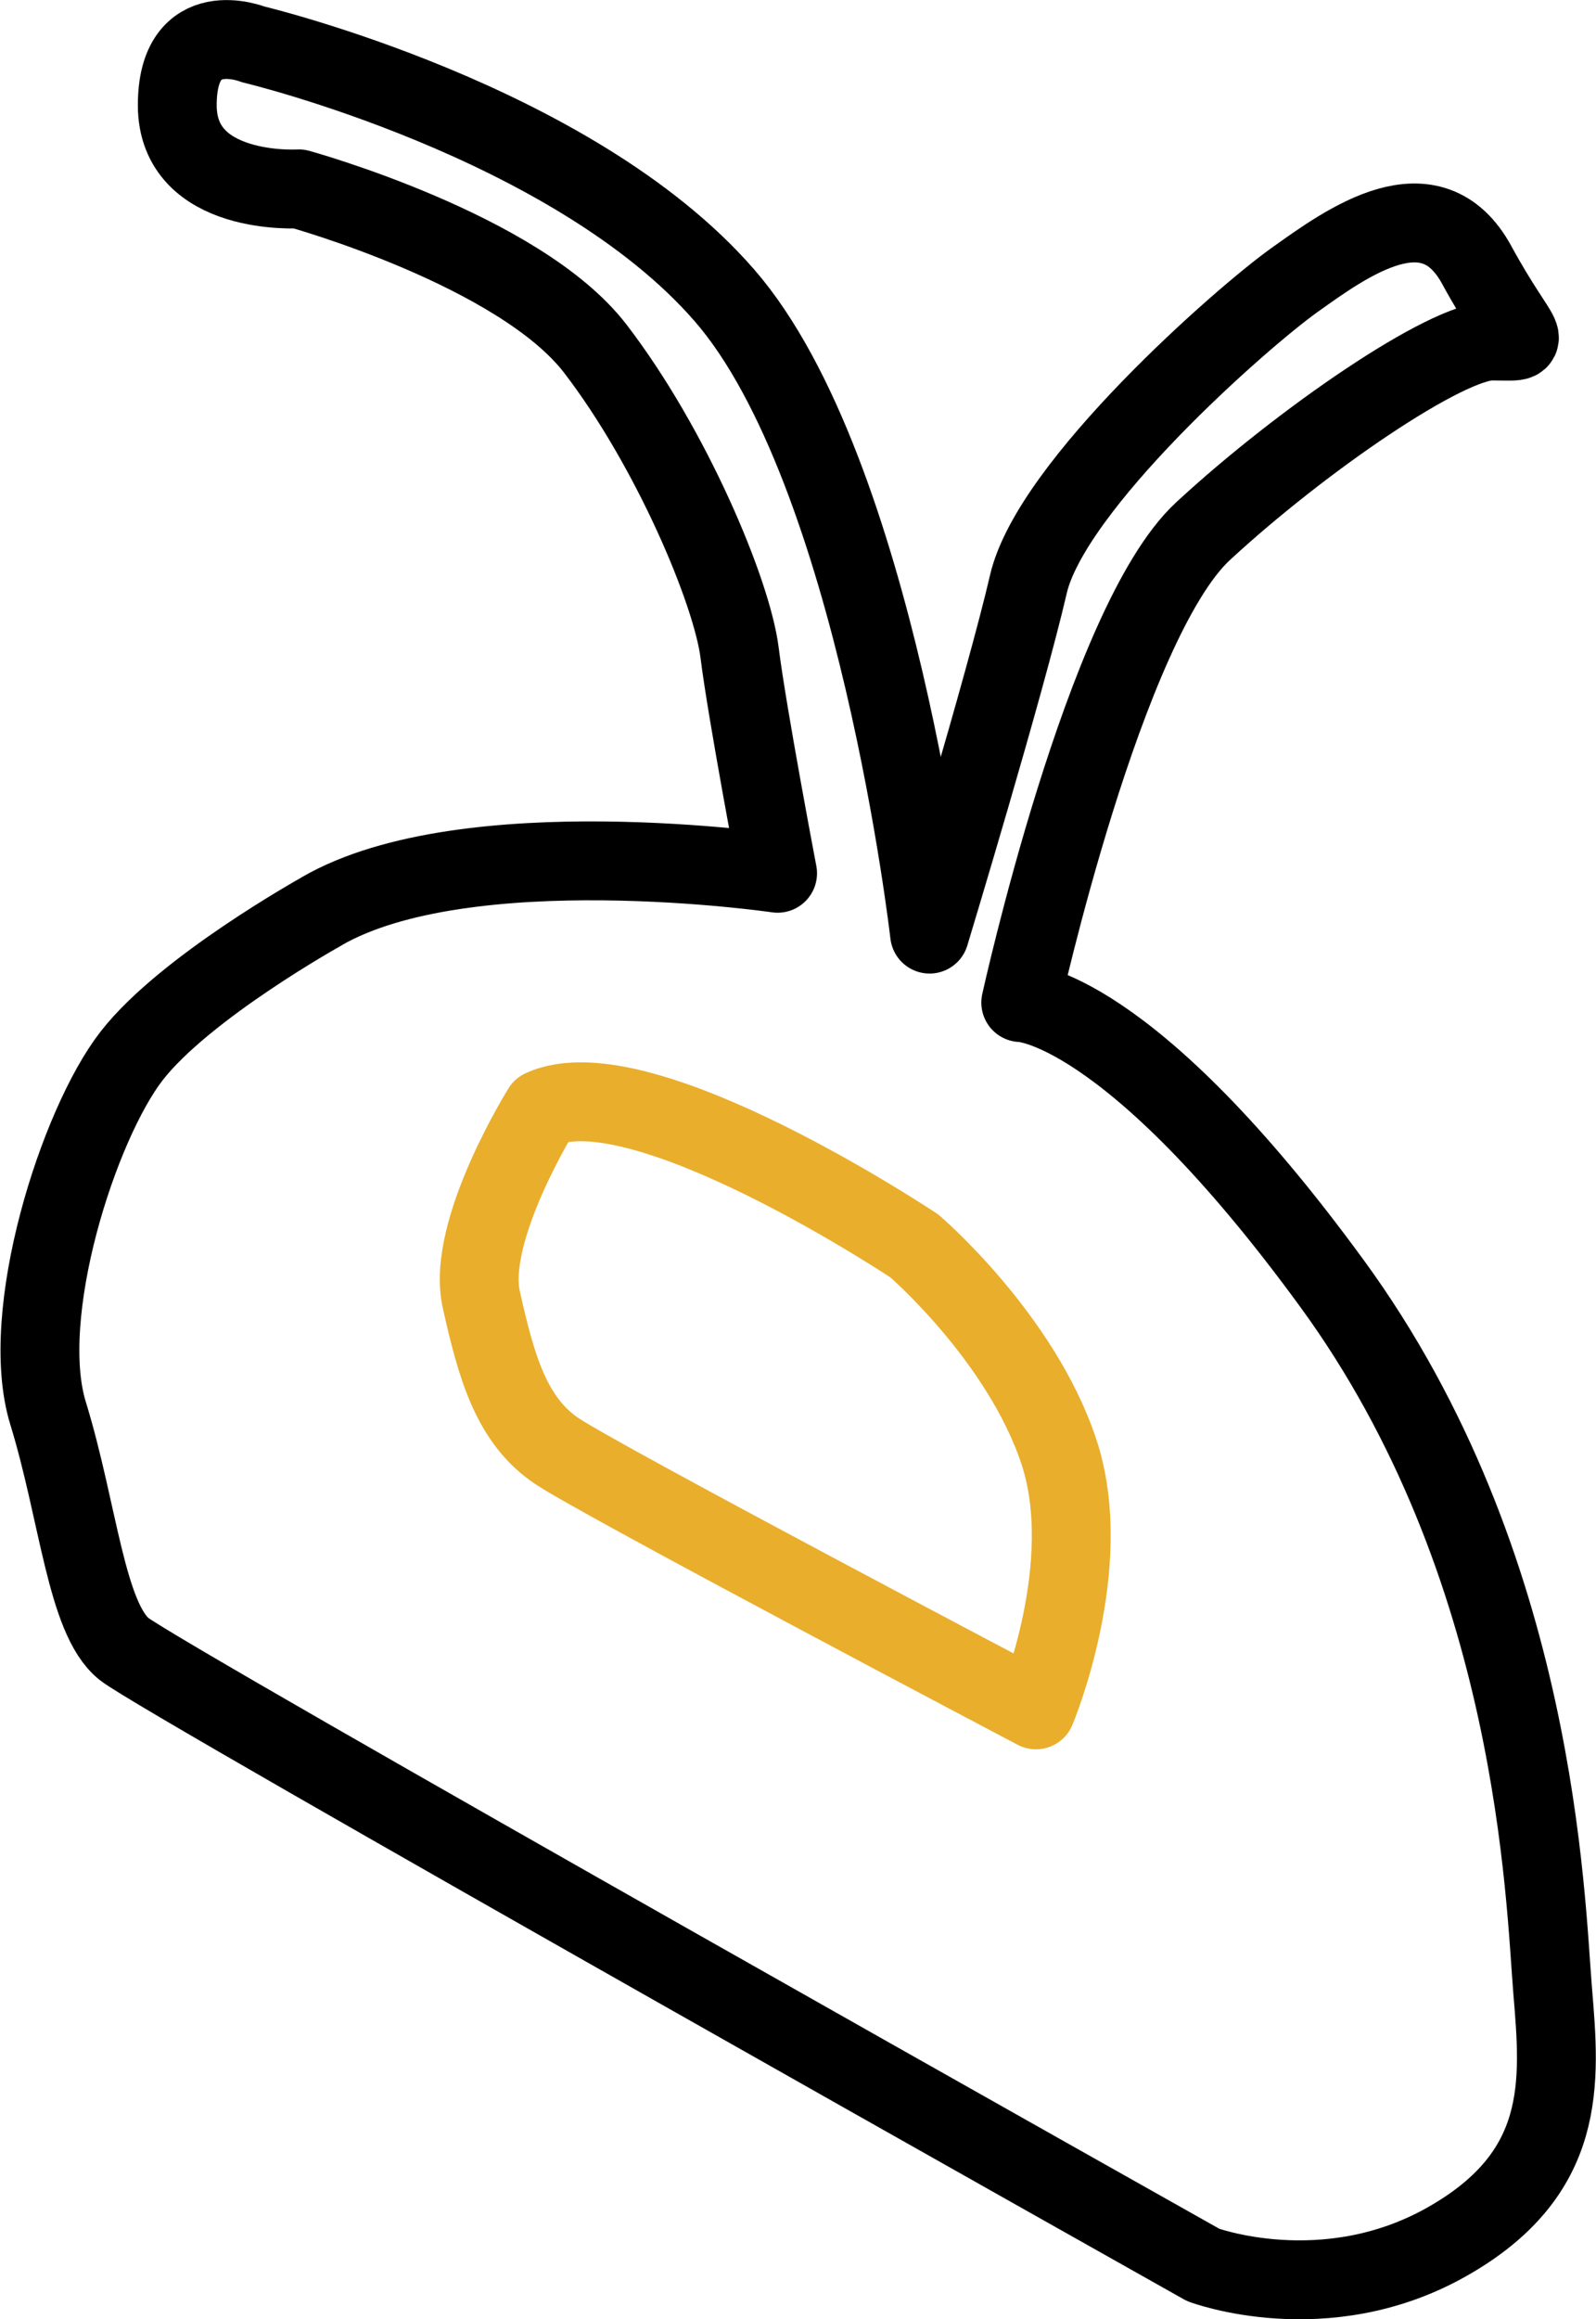 <?xml version="1.0" encoding="UTF-8" standalone="no"?>
<!-- Created with Inkscape (http://www.inkscape.org/) -->

<svg
   width="54.656mm"
   height="79.364mm"
   viewBox="0 0 54.656 79.364"
   version="1.1"
   id="svg1"
   xml:space="preserve"
   xmlns="http://www.w3.org/2000/svg"
   xmlns:svg="http://www.w3.org/2000/svg"
   xmlns:rdf="http://www.w3.org/1999/02/22-rdf-syntax-ns#"
   xmlns:cc="http://creativecommons.org/ns#"
   xmlns:dc="http://purl.org/dc/elements/1.1/"><title
     id="title1">favicon</title><defs
     id="defs1" /><g
     id="layer1"
     transform="translate(8.422,-43.454)"><g
       id="g15"
       transform="translate(-119.978,0.736)"><path
         style="fill:none;fill-opacity:1;stroke:#000000;stroke-width:2.7;stroke-linecap:round;stroke-linejoin:round;stroke-dasharray:none;stroke-opacity:1"
         d="m 122.571,73.907 c 0,0 -4.684,2.602 -6.506,4.944 -1.822,2.342 -3.904,8.848 -2.863,12.231 1.041,3.383 1.301,7.026 2.602,8.067 1.301,1.041 36.954,21.079 36.954,21.079 0,0 4.164,1.561 8.328,-0.781 4.164,-2.342 3.904,-5.465 3.643,-8.588 -0.26,-3.123 -0.52,-14.573 -7.547,-24.202 -7.026,-9.629 -10.67,-9.629 -10.67,-9.629 0,0 2.863,-13.012 6.246,-16.135 3.383,-3.123 8.328,-6.506 9.889,-6.506 1.561,0 1.041,0.26 -0.52,-2.602 -1.561,-2.863 -4.424,-0.781 -6.246,0.52 -1.822,1.301 -8.328,7.026 -9.108,10.409 -0.781,3.383 -3.383,11.971 -3.383,11.971 0,0 -1.822,-15.874 -7.026,-21.86 -5.205,-5.985 -16.135,-8.588 -16.135,-8.588 0,0 -2.602,-1.041 -2.602,2.082 0,3.123 4.164,2.863 4.164,2.863 0,0 7.547,2.082 10.149,5.465 2.602,3.383 4.684,8.328 4.944,10.409 0.26,2.082 1.301,7.547 1.301,7.547 0,0 -10.67,-1.561 -15.614,1.301 z"
         id="path1" /><path
         style="fill:none;fill-opacity:1;stroke:#e9ae2c;stroke-width:2.7;stroke-linecap:round;stroke-linejoin:round;stroke-dasharray:none;stroke-opacity:1"
         d="m 130.118,80.673 c 0,0 -2.602,4.164 -2.082,6.506 0.52,2.342 1.041,4.164 2.602,5.205 1.561,1.041 16.395,8.848 16.395,8.848 0,0 2.082,-4.944 0.781,-8.848 -1.301,-3.904 -4.944,-7.026 -4.944,-7.026 0,0 -9.369,-6.246 -12.752,-4.684 z"
         id="path4" /></g></g></svg>
